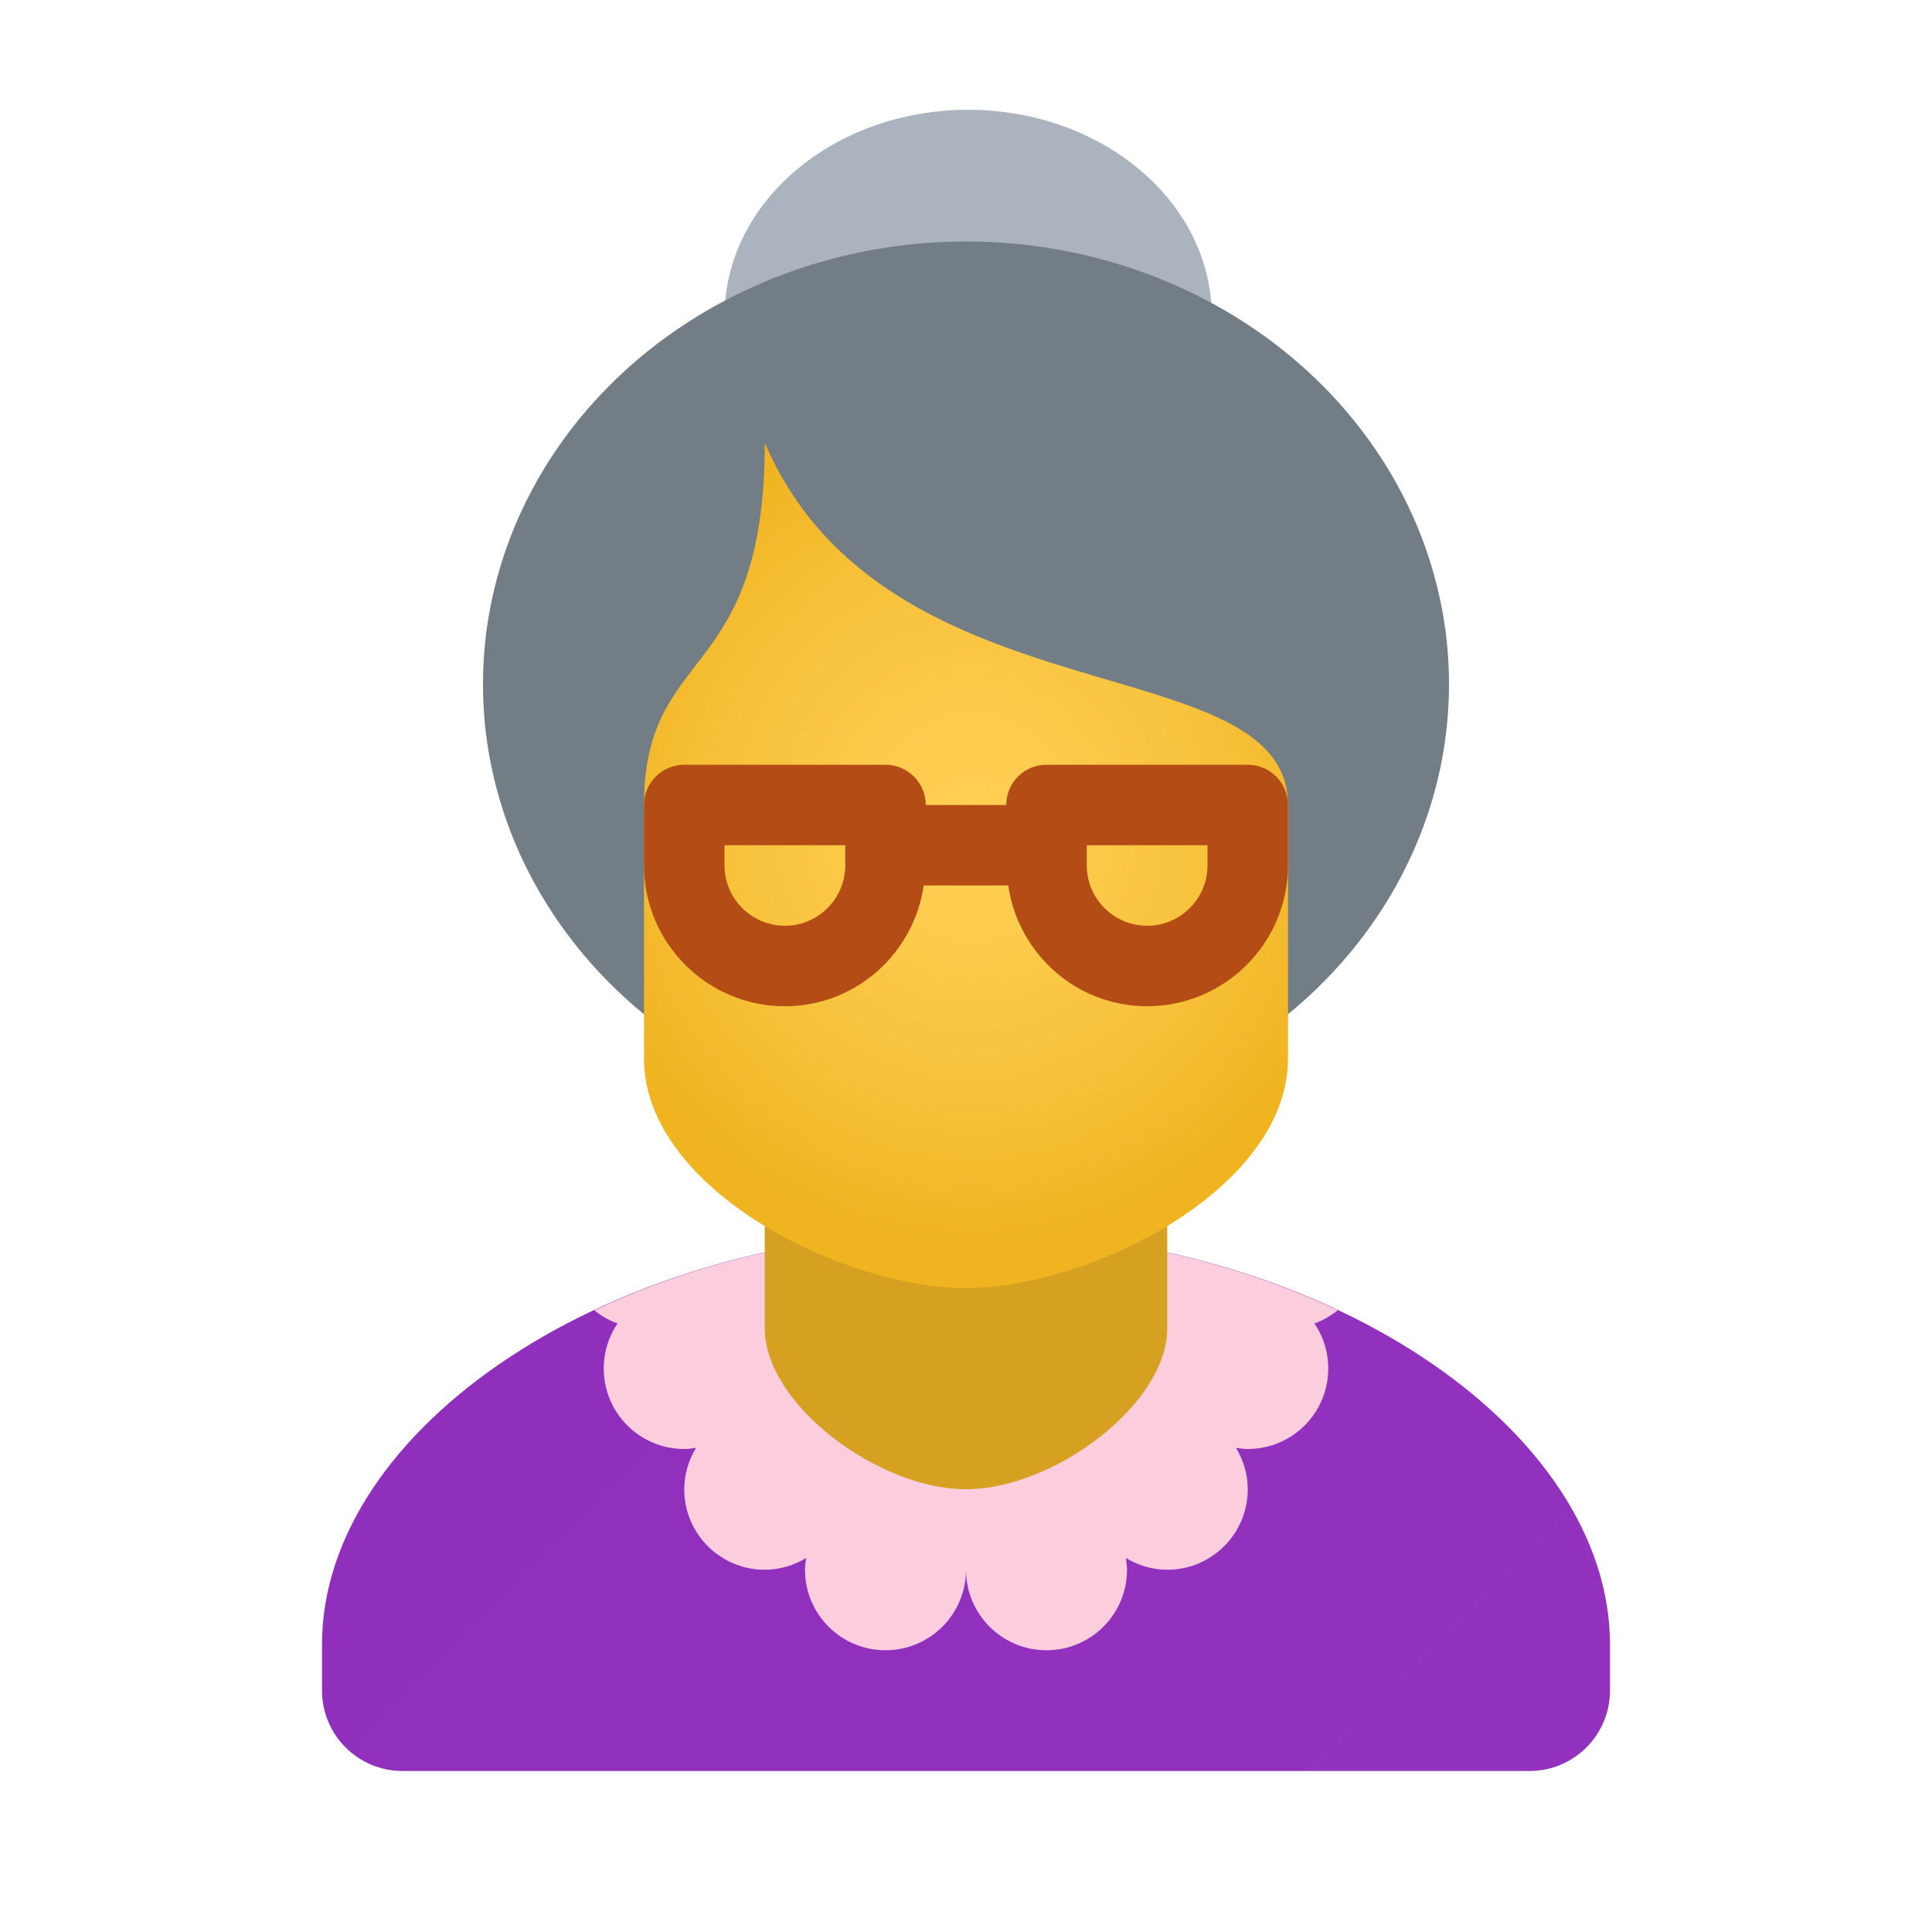 <svg xmlns="http://www.w3.org/2000/svg" viewBox="0 0 48 48"><linearGradient id="t~s0ztA0uleDTaTo~FDlya" x1="14.786" x2="33.076" y1="-729.187" y2="-747.477" gradientTransform="matrix(1 0 0 -1 0 -698)" gradientUnits="userSpaceOnUse"><stop offset="0" stop-color="#912fbd"/><stop offset="1" stop-color="#9332bf"/></linearGradient><path fill="url(#t~s0ztA0uleDTaTo~FDlya)" d="M24,30.571c-8.837,0-16,4.921-16,10.286V42c0,1.105,0.895,2,2,2h28c1.105,0,2-0.895,2-2 v-1.143C40,35.492,32.837,30.571,24,30.571z"/><path fill="#fccddd" d="M33.237,32.553c-2.61-1.23-5.794-1.982-9.237-1.982s-6.627,0.752-9.237,1.982 c0.174,0.138,0.366,0.253,0.58,0.328C15.126,33.2,15,33.585,15,34c0,1.105,0.895,2,2,2c0.101,0,0.197-0.015,0.293-0.03 C17.111,36.272,17,36.622,17,37c0,1.105,0.895,2,2,2c0.378,0,0.728-0.111,1.03-0.293C20.015,38.803,20,38.899,20,39 c0,1.105,0.895,2,2,2s2-0.895,2-2c0,1.105,0.895,2,2,2s2-0.895,2-2c0-0.101-0.015-0.197-0.03-0.293C28.272,38.889,28.622,39,29,39 c1.105,0,2-0.895,2-2c0-0.378-0.111-0.728-0.293-1.03C30.803,35.985,30.899,36,31,36c1.105,0,2-0.895,2-2 c0-0.415-0.126-0.8-0.343-1.12C32.871,32.806,33.063,32.69,33.237,32.553z"/><ellipse cx="24.053" cy="7.864" fill="#abb4be" rx="6.053" ry="5.136"/><ellipse cx="24" cy="17" fill="#727d86" rx="12" ry="11"/><path fill="#d6a121" d="M29,33c0,1.897-2.83,4-5,4s-5-2.103-5-4c0-2.637,0-7.035,0-7.035h10C29,25.965,29,30.363,29,33z"/><radialGradient id="t~s0ztA0uleDTaTo~FDlyb" cx="-340.756" cy="1714.476" r="10.72" gradientTransform="matrix(-.914 0 0 .967 -287.314 -1637.349)" gradientUnits="userSpaceOnUse"><stop offset="0" stop-color="#ffcf54"/><stop offset=".261" stop-color="#fdcb4d"/><stop offset=".639" stop-color="#f7c13a"/><stop offset="1" stop-color="#f0b421"/></radialGradient><path fill="url(#t~s0ztA0uleDTaTo~FDlyb)" d="M24,8.071c3.948,0,8,0.693,8,9.722c0,0.723,0,7.736,0,8.508C32,29.526,27.101,32,24,32 s-8-2.474-8-5.698c0-0.772,0-7.785,0-8.508C16,9,20.052,8.071,24,8.071z"/><path fill="#727d86" d="M24,7c-5.188,0-6,3-6,3c-2.109,0.311-4,2-4,6c0,3.801,1.303,3.594,2,4c0-4,3-3,3-9c3,7,13,5,13,9 c1.206-0.917,2-1.501,2-4C34,12,31.399,7,24,7z"/><path fill="#b44d15" d="M31,19h-5c-0.552,0-1,0.447-1,1h-2c0-0.553-0.448-1-1-1h-5c-0.552,0-1,0.447-1,1v1.5 c0,1.93,1.57,3.5,3.5,3.5c1.758,0,3.204-1.308,3.449-3h2.101c0.245,1.692,1.691,3,3.449,3c1.93,0,3.5-1.57,3.5-3.5V20 C32,19.447,31.552,19,31,19z M21,21.5c0,0.827-0.673,1.5-1.5,1.5S18,22.327,18,21.5V21h3V21.5z M30,21.5c0,0.827-0.673,1.5-1.5,1.5 S27,22.327,27,21.5V21h3V21.5z"/></svg>
